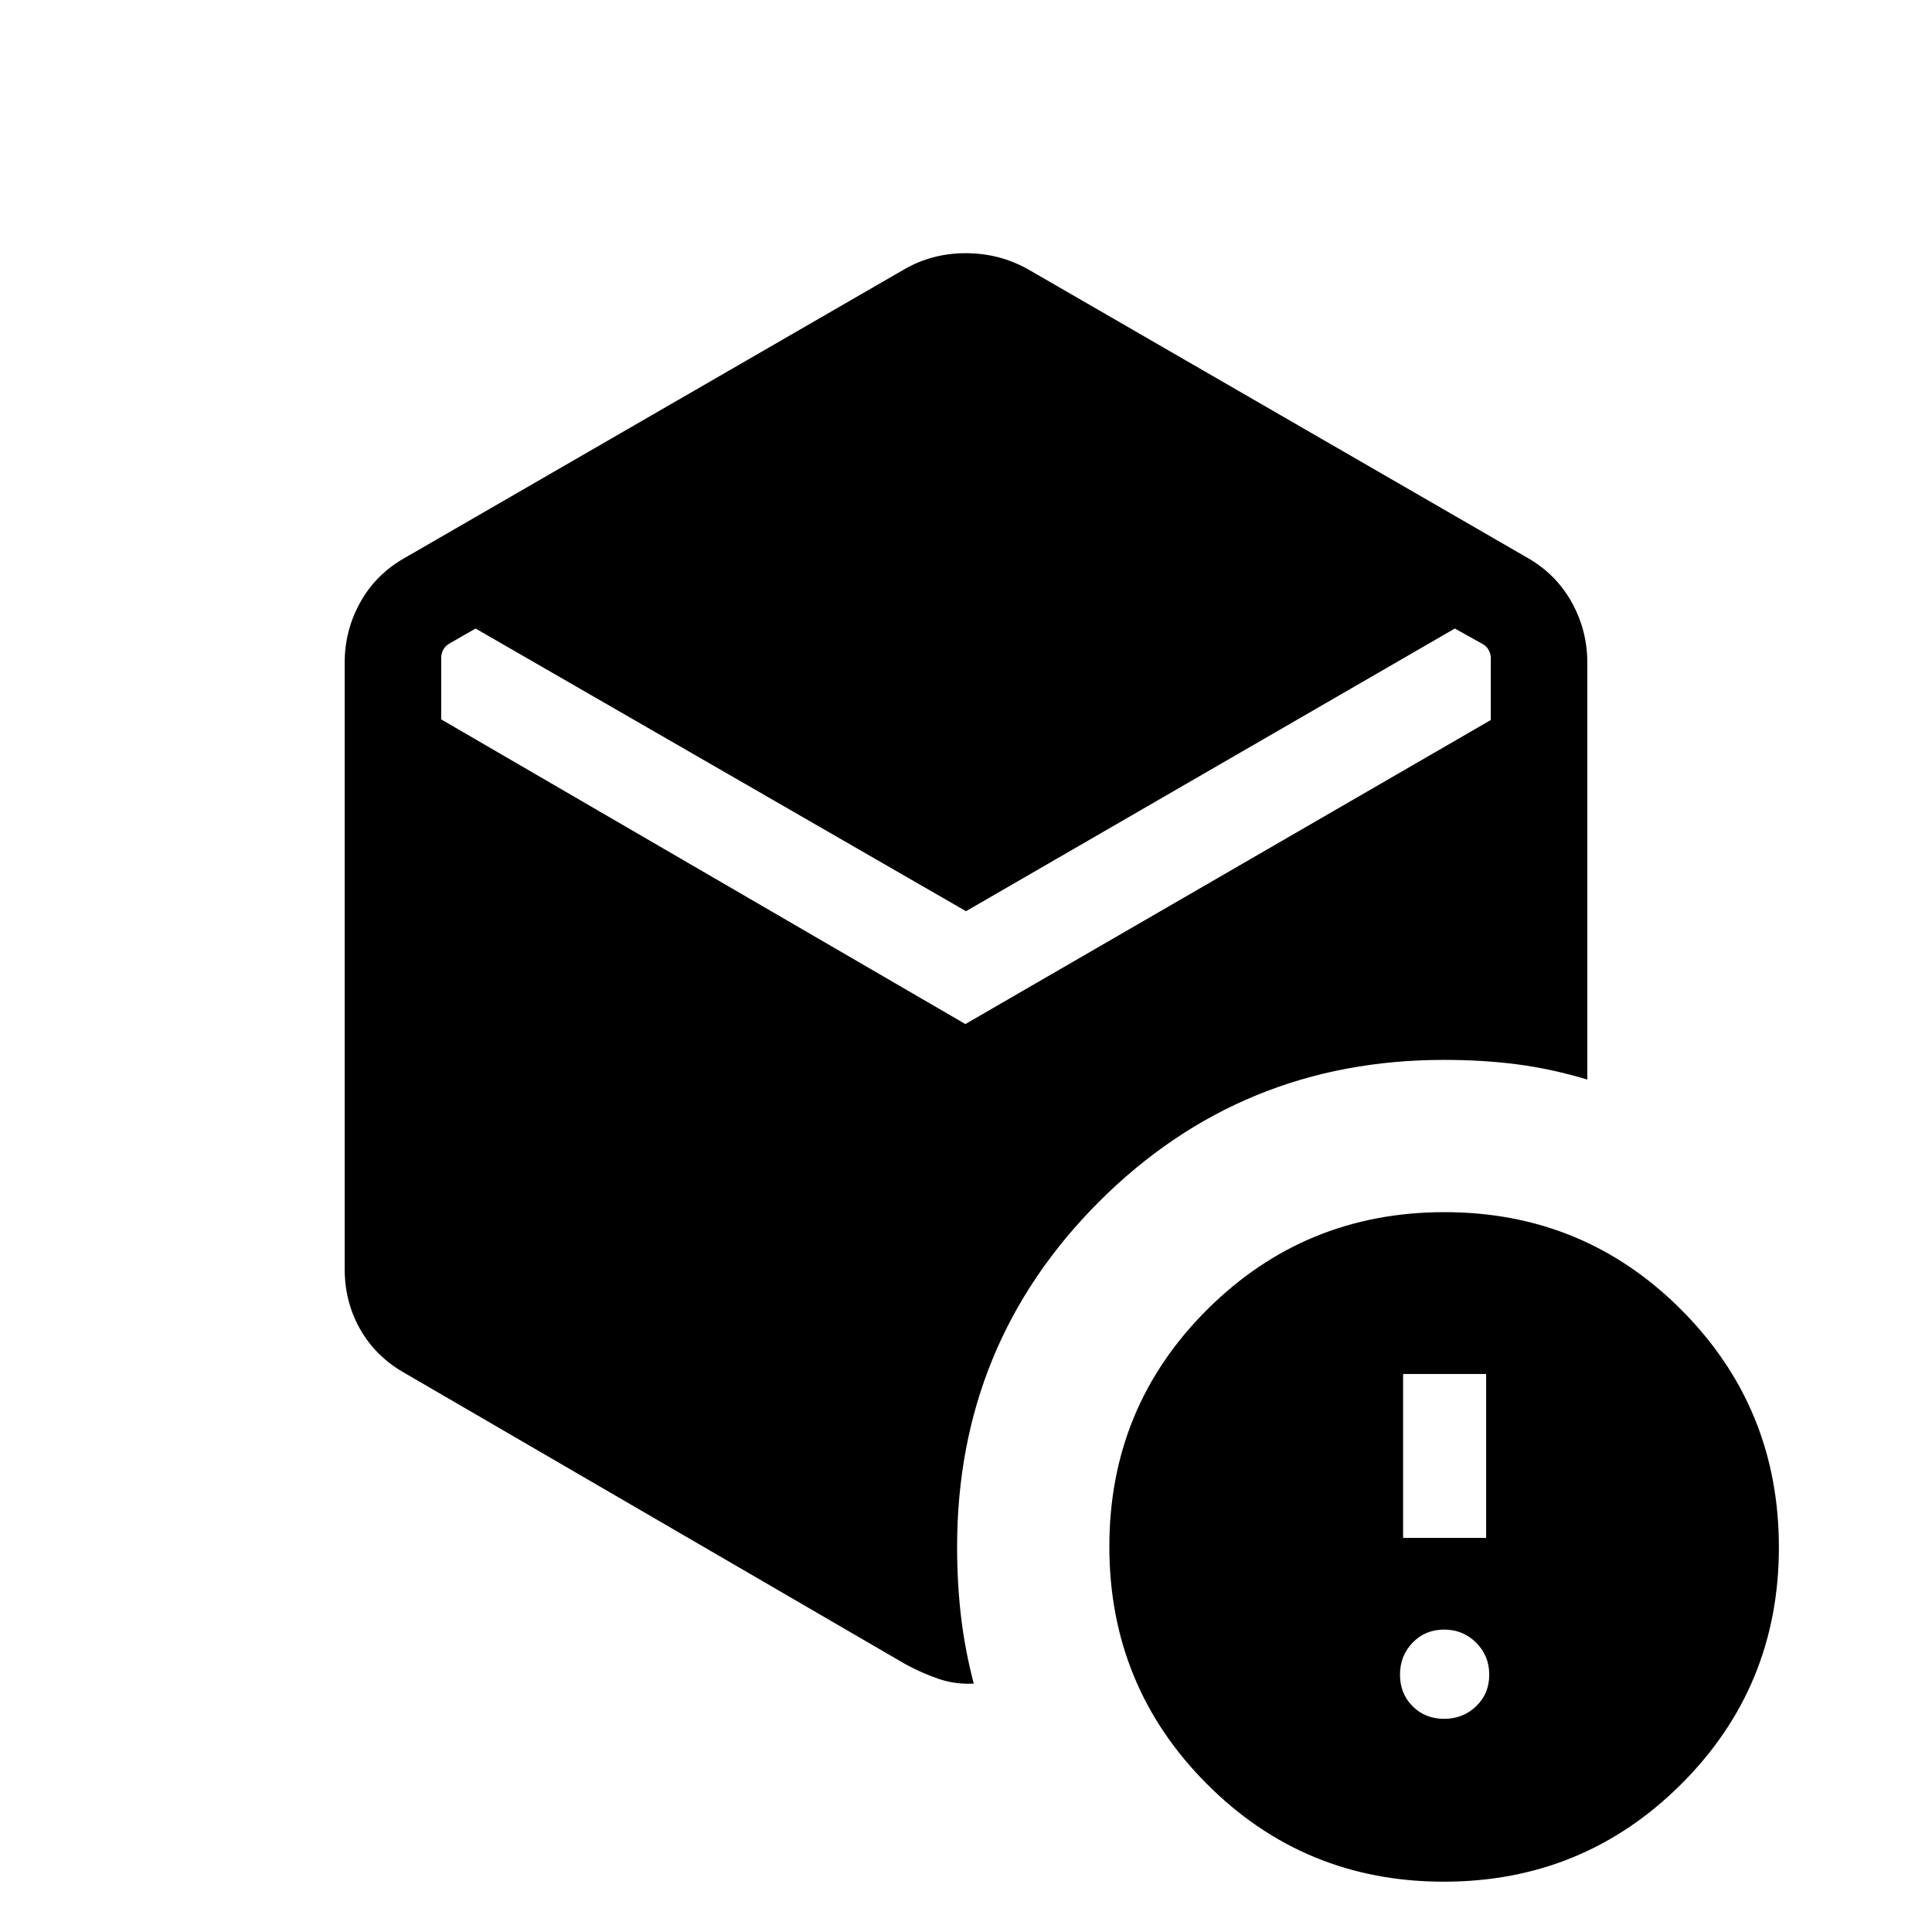 <svg xmlns="http://www.w3.org/2000/svg" height="20" viewBox="0 -960 960 960" width="20"><path d="M480-507.23 236.31-647.69l-13.23 7.6q-1.93 1.15-2.89 3.08-.96 1.92-.96 3.84v30.63l260.46 151.39 261.08-151.08v-30.72q0-1.93-.96-3.85-.96-1.92-2.89-3.08l-14.03-7.81L480-507.23Zm-30.04 374.19L201.5-277.5q-14.56-8.12-22.39-21.76-7.84-13.65-7.84-30.16v-301.35q0-16.1 7.84-30.11 7.83-14 22.39-22.12l247.46-142.96q14.01-8.23 30.91-8.23t31.36 8.23L758.69-683q14.37 8.12 22.2 22.12 7.84 14.01 7.84 30.11v207.19q-18.15-5.42-35.11-7.59-16.96-2.18-36.11-2.18-100.95 0-171.44 70.51t-70.49 171.49q0 17.98 1.94 34.55 1.94 16.57 6.33 33.38-9.27.46-17.54-2.39t-16.35-7.23Zm267.62 27.12q9.4 0 15.91-6.26t6.51-15.67q0-9.4-6.51-15.91t-15.91-6.51q-9.41 0-15.67 6.51t-6.26 15.91q0 9.41 6.26 15.67t15.67 6.26Zm-20.39-89.93h41.27v-81.42h-41.27v81.42ZM717.41-25q-69.33 0-117.76-48.6-48.42-48.59-48.42-117.92t48.6-117.75q48.59-48.42 117.92-48.42T835.5-309.1q48.42 48.6 48.42 117.93 0 69.32-48.59 117.75Q786.73-25 717.41-25Z"/></svg>